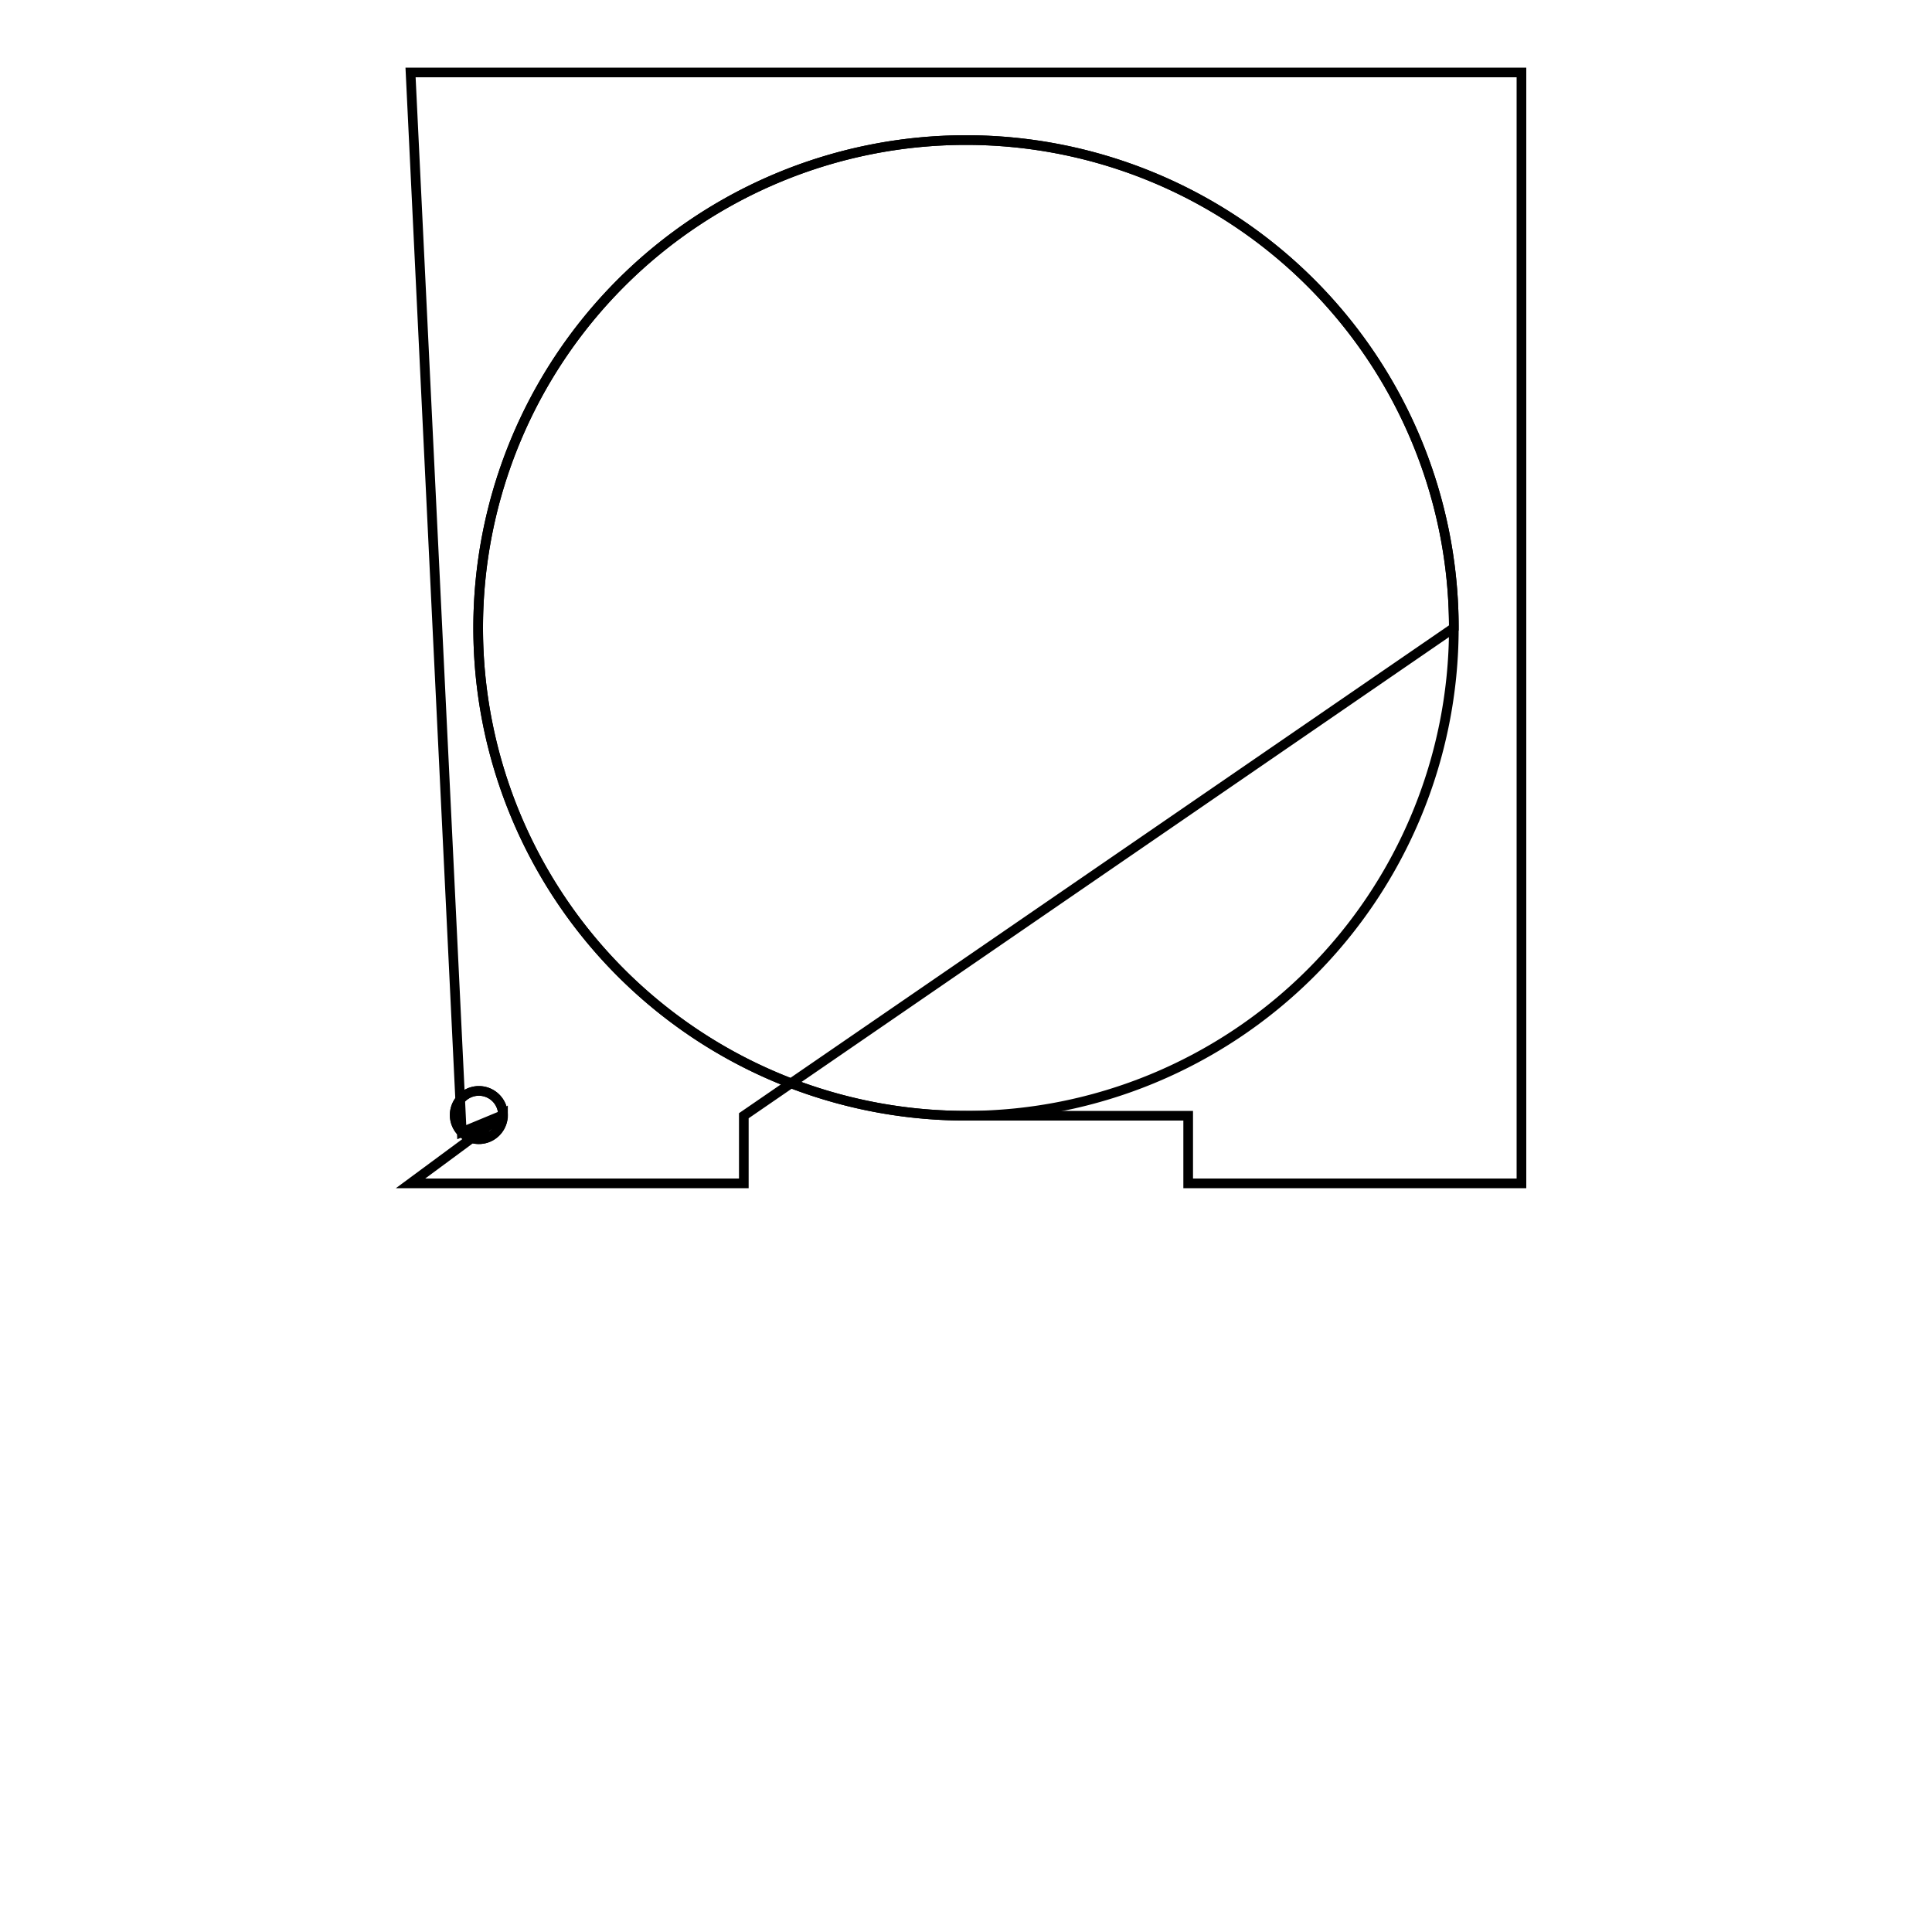<svg version='1.1' x='0px' y='0px' viewBox='-10 -10 20 20' xmlns='http://www.w3.org/2000/svg'><style>path{stroke:black; stroke-width: 0.1; fill: transparent}</style><path d='M5.05,-3.5,A5.05,5.05,0,0,1,-5.05,-3.5,A5.05,5.05,0,0,1,5.05,-3.5,Z'/>
<path d='M-4.793,1.543,A0.25,0.25,0,0,1,-5.293,1.543,A0.25,0.25,0,0,1,-4.793,1.543,Z'/>
<path d='M-4.793,1.543,A0.25,0.25,0,0,1,-5.293,1.543,A0.25,0.25,0,0,1,-4.793,1.543,L-5.22,1.72,L-5.75,-9.25,L5.75,-9.25,L5.75,2.25,L2.3,2.25,L2.3,1.55,L0,1.55,A5.05,5.05,0,0,1,-5.05,-3.5,A5.05,5.05,0,0,1,5.05,-3.5,L-2.3,1.55,L-2.3,2.25,L-5.75,2.25,Z'/></svg>